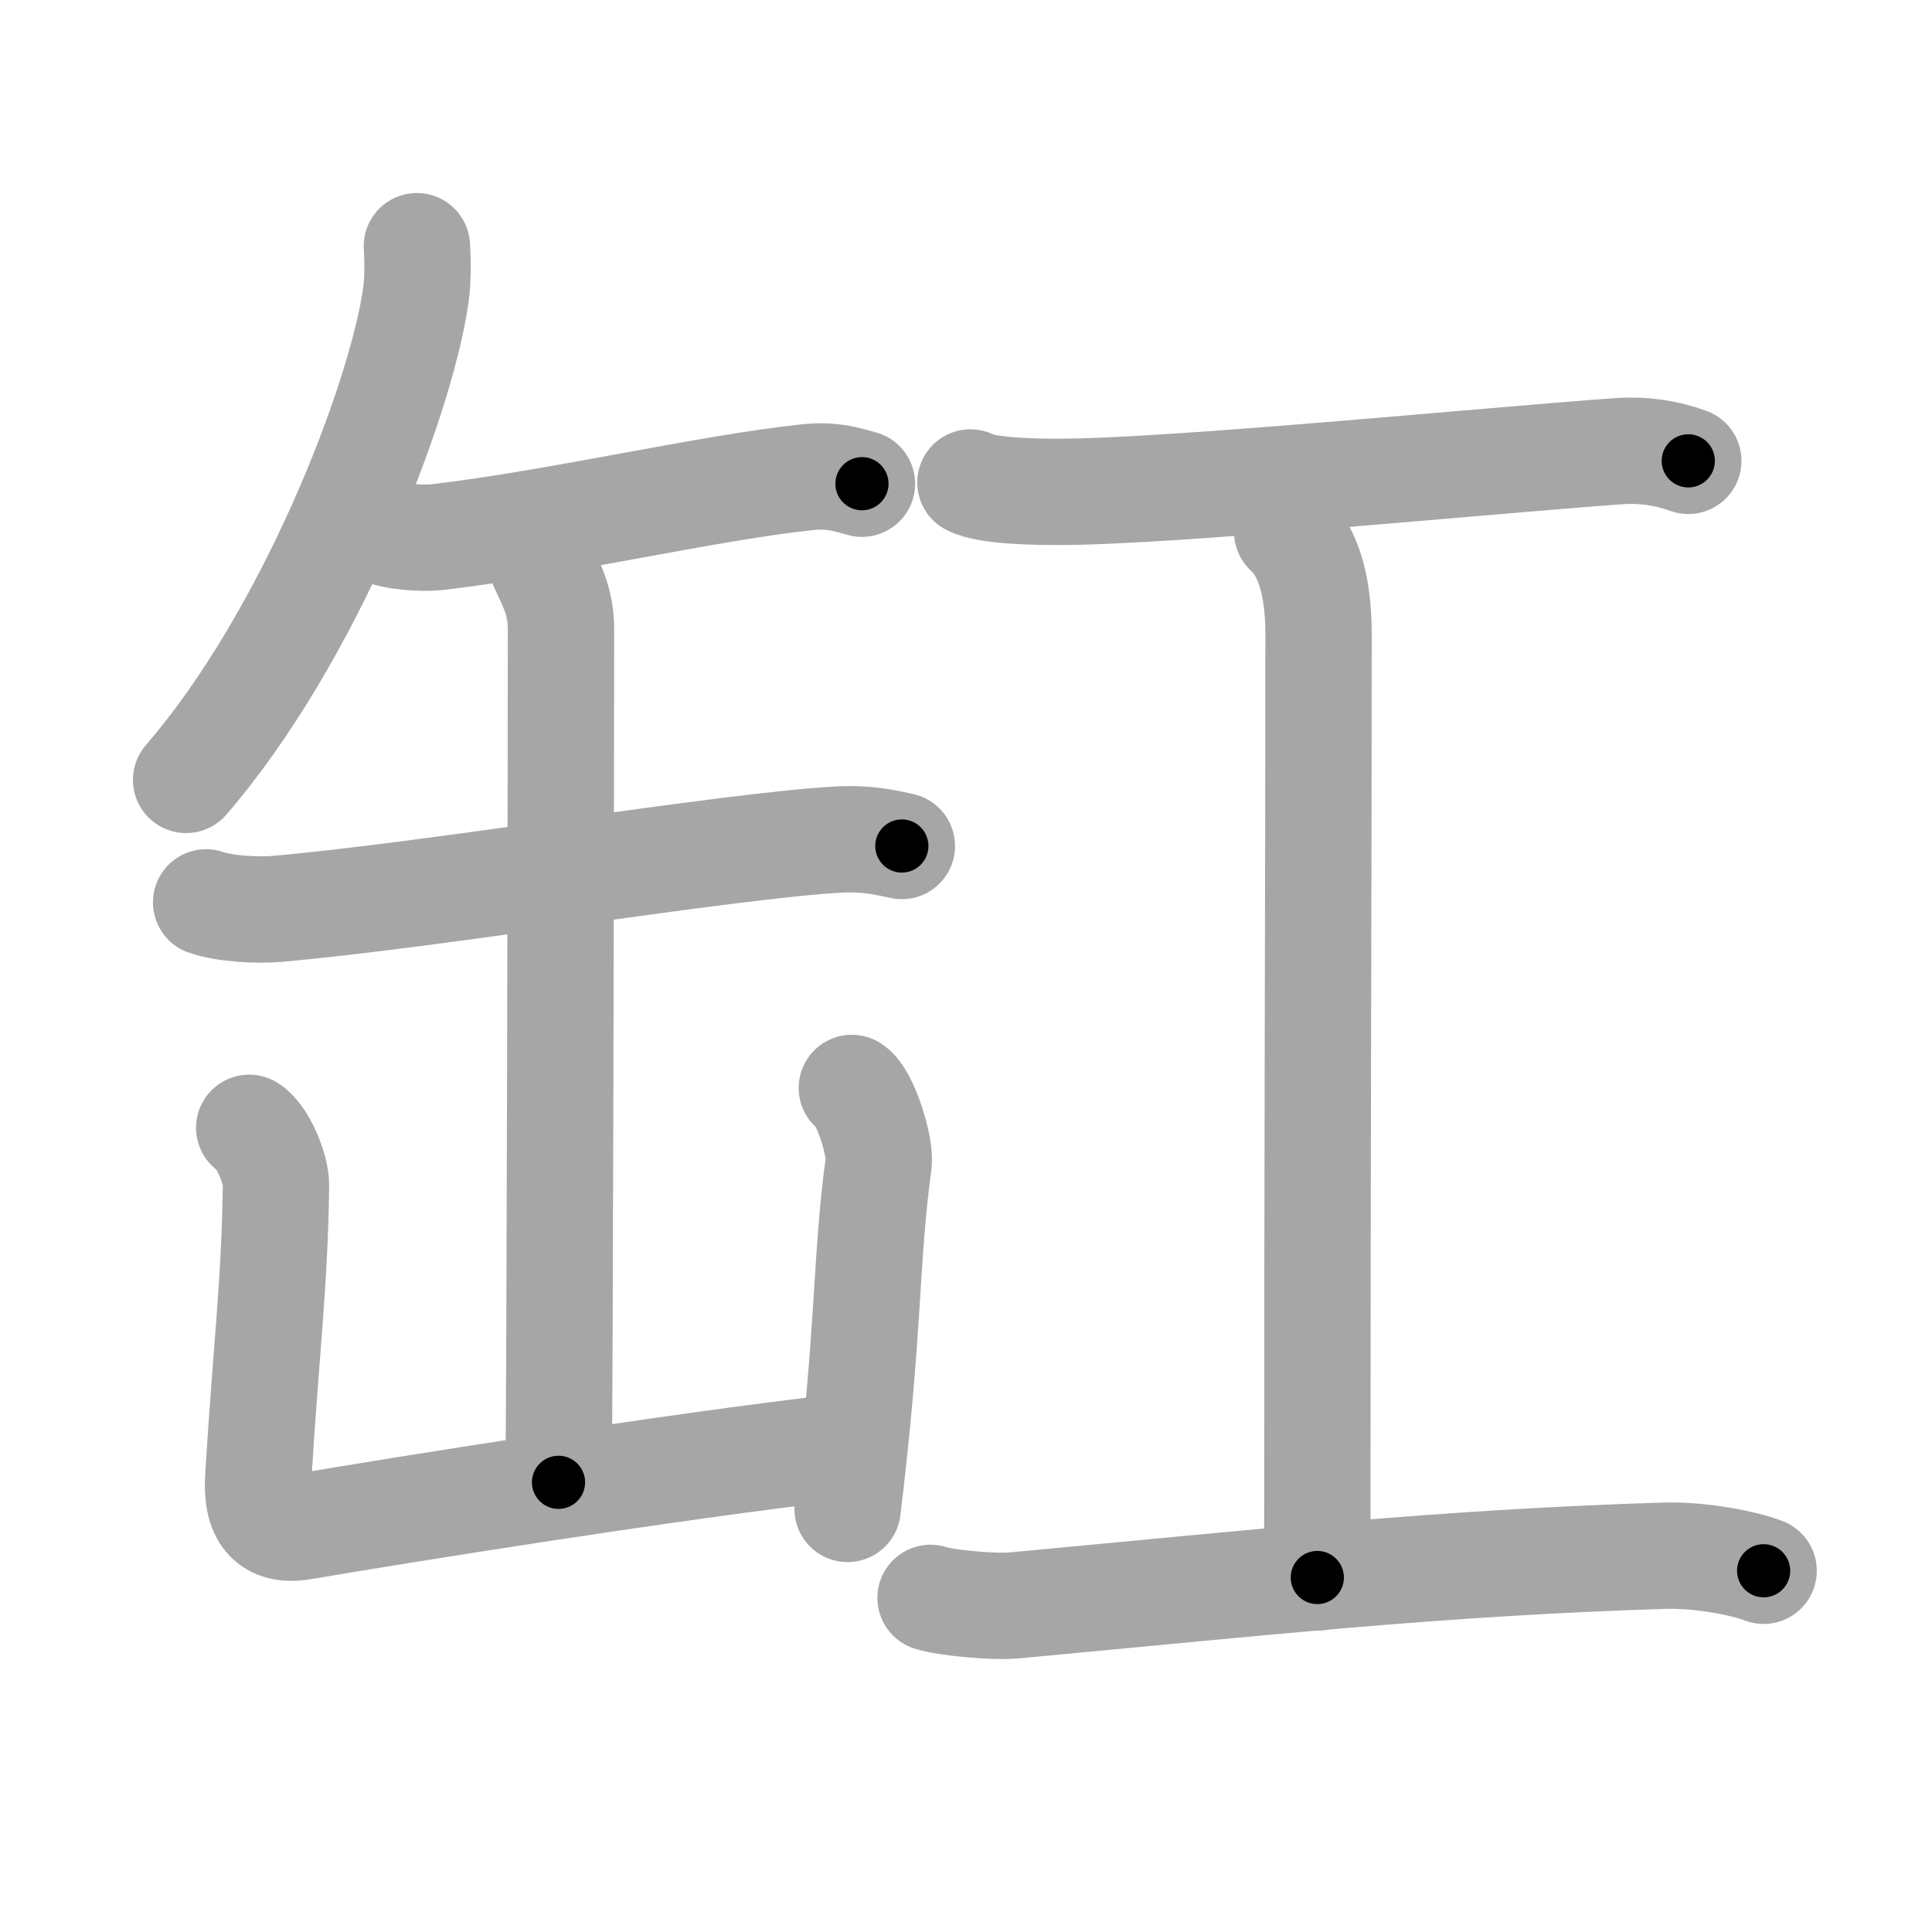 <svg xmlns="http://www.w3.org/2000/svg" viewBox="0 0 109 109" id="7f38"><g fill="none" stroke="#a6a6a6" stroke-width="6" stroke-linecap="round" stroke-linejoin="round"><g><g><path d="M23.52,13.89c0.04,0.71,0.08,1.83-0.07,2.85C22.56,22.75,17.47,35.93,10.5,44" /><path d="M21.38,29.92c0.87,0.38,2.46,0.48,3.33,0.38c6.79-0.8,15.29-2.8,20.88-3.38c1.44-0.15,2.32,0.18,3.04,0.37" /><path d="M11.63,50.91c1.04,0.37,2.94,0.46,3.97,0.37c8.9-0.78,25.15-3.53,31.65-3.91c1.72-0.1,2.76,0.18,3.63,0.36" /><path d="M30.49,31.63c0.54,1.25,1.16,2.16,1.16,3.88c0,6.04-0.06,43.02-0.14,48.12" /><path d="M14.06,63.63c0.76,0.45,1.53,2.34,1.51,3.25c-0.07,5.62-0.57,9.37-1,16.5c-0.12,2.06,0.62,3.07,2.5,2.75c5.18-0.88,20.68-3.38,30.5-4.5" /><path d="M48.06,61.38c0.76,0.45,1.64,3.35,1.51,4.25c-0.75,5.5-0.5,9.25-1.75,19.5" /></g><g><path d="M54.75,27.22c0.95,0.52,4.03,0.53,5,0.53c6.25,0,24-1.75,31.5-2.29c1.46-0.11,2.79,0.1,4,0.54" /><path d="M72.62,30c1.38,1.25,1.77,3.53,1.77,5.8c0,15.86-0.07,26.01-0.07,53.2" /><path d="M52.5,90.15c0.76,0.26,3.48,0.54,4.76,0.42c13.87-1.29,24.02-2.41,36.65-2.8c2.07-0.06,4.55,0.44,5.59,0.85" /></g></g></g><g fill="none" stroke="#000" stroke-width="3" stroke-linecap="round" stroke-linejoin="round"><path d="M23.52,13.89c0.04,0.71,0.08,1.83-0.07,2.85C22.56,22.75,17.47,35.93,10.5,44" stroke-dasharray="33.328" stroke-dashoffset="33.328"><animate attributeName="stroke-dashoffset" values="33.328;33.328;0" dur="0.333s" fill="freeze" begin="0s;7f38.click" /></path><path d="M21.38,29.92c0.87,0.38,2.46,0.48,3.33,0.38c6.79-0.8,15.29-2.8,20.88-3.38c1.44-0.15,2.32,0.18,3.04,0.37" stroke-dasharray="27.623" stroke-dashoffset="27.623"><animate attributeName="stroke-dashoffset" values="27.623" fill="freeze" begin="7f38.click" /><animate attributeName="stroke-dashoffset" values="27.623;27.623;0" keyTimes="0;0.547;1" dur="0.609s" fill="freeze" begin="0s;7f38.click" /></path><path d="M11.63,50.91c1.04,0.37,2.94,0.46,3.97,0.37c8.9-0.78,25.15-3.53,31.65-3.91c1.72-0.1,2.76,0.18,3.63,0.36" stroke-dasharray="39.567" stroke-dashoffset="39.567"><animate attributeName="stroke-dashoffset" values="39.567" fill="freeze" begin="7f38.click" /><animate attributeName="stroke-dashoffset" values="39.567;39.567;0" keyTimes="0;0.606;1" dur="1.005s" fill="freeze" begin="0s;7f38.click" /></path><path d="M30.49,31.63c0.54,1.25,1.16,2.16,1.16,3.88c0,6.04-0.06,43.02-0.14,48.12" stroke-dasharray="52.213" stroke-dashoffset="52.213"><animate attributeName="stroke-dashoffset" values="52.213" fill="freeze" begin="7f38.click" /><animate attributeName="stroke-dashoffset" values="52.213;52.213;0" keyTimes="0;0.658;1" dur="1.527s" fill="freeze" begin="0s;7f38.click" /></path><path d="M14.06,63.63c0.76,0.45,1.53,2.34,1.51,3.25c-0.07,5.62-0.57,9.37-1,16.5c-0.12,2.06,0.62,3.07,2.5,2.75c5.18-0.88,20.68-3.38,30.5-4.5" stroke-dasharray="55.582" stroke-dashoffset="55.582"><animate attributeName="stroke-dashoffset" values="55.582" fill="freeze" begin="7f38.click" /><animate attributeName="stroke-dashoffset" values="55.582;55.582;0" keyTimes="0;0.733;1" dur="2.083s" fill="freeze" begin="0s;7f38.click" /></path><path d="M48.06,61.38c0.76,0.45,1.64,3.35,1.51,4.25c-0.75,5.5-0.5,9.25-1.75,19.5" stroke-dasharray="24.2" stroke-dashoffset="24.2"><animate attributeName="stroke-dashoffset" values="24.2" fill="freeze" begin="7f38.click" /><animate attributeName="stroke-dashoffset" values="24.2;24.2;0" keyTimes="0;0.896;1" dur="2.325s" fill="freeze" begin="0s;7f38.click" /></path><path d="M54.75,27.22c0.95,0.52,4.03,0.53,5,0.53c6.25,0,24-1.75,31.5-2.29c1.46-0.11,2.79,0.1,4,0.54" stroke-dasharray="40.714" stroke-dashoffset="40.714"><animate attributeName="stroke-dashoffset" values="40.714" fill="freeze" begin="7f38.click" /><animate attributeName="stroke-dashoffset" values="40.714;40.714;0" keyTimes="0;0.851;1" dur="2.732s" fill="freeze" begin="0s;7f38.click" /></path><path d="M72.62,30c1.38,1.25,1.77,3.53,1.77,5.8c0,15.86-0.07,26.01-0.07,53.2" stroke-dasharray="59.435" stroke-dashoffset="59.435"><animate attributeName="stroke-dashoffset" values="59.435" fill="freeze" begin="7f38.click" /><animate attributeName="stroke-dashoffset" values="59.435;59.435;0" keyTimes="0;0.821;1" dur="3.326s" fill="freeze" begin="0s;7f38.click" /></path><path d="M52.5,90.15c0.76,0.26,3.48,0.54,4.76,0.42c13.87-1.29,24.02-2.41,36.65-2.8c2.07-0.06,4.55,0.44,5.59,0.85" stroke-dasharray="47.243" stroke-dashoffset="47.243"><animate attributeName="stroke-dashoffset" values="47.243" fill="freeze" begin="7f38.click" /><animate attributeName="stroke-dashoffset" values="47.243;47.243;0" keyTimes="0;0.876;1" dur="3.798s" fill="freeze" begin="0s;7f38.click" /></path></g></svg>